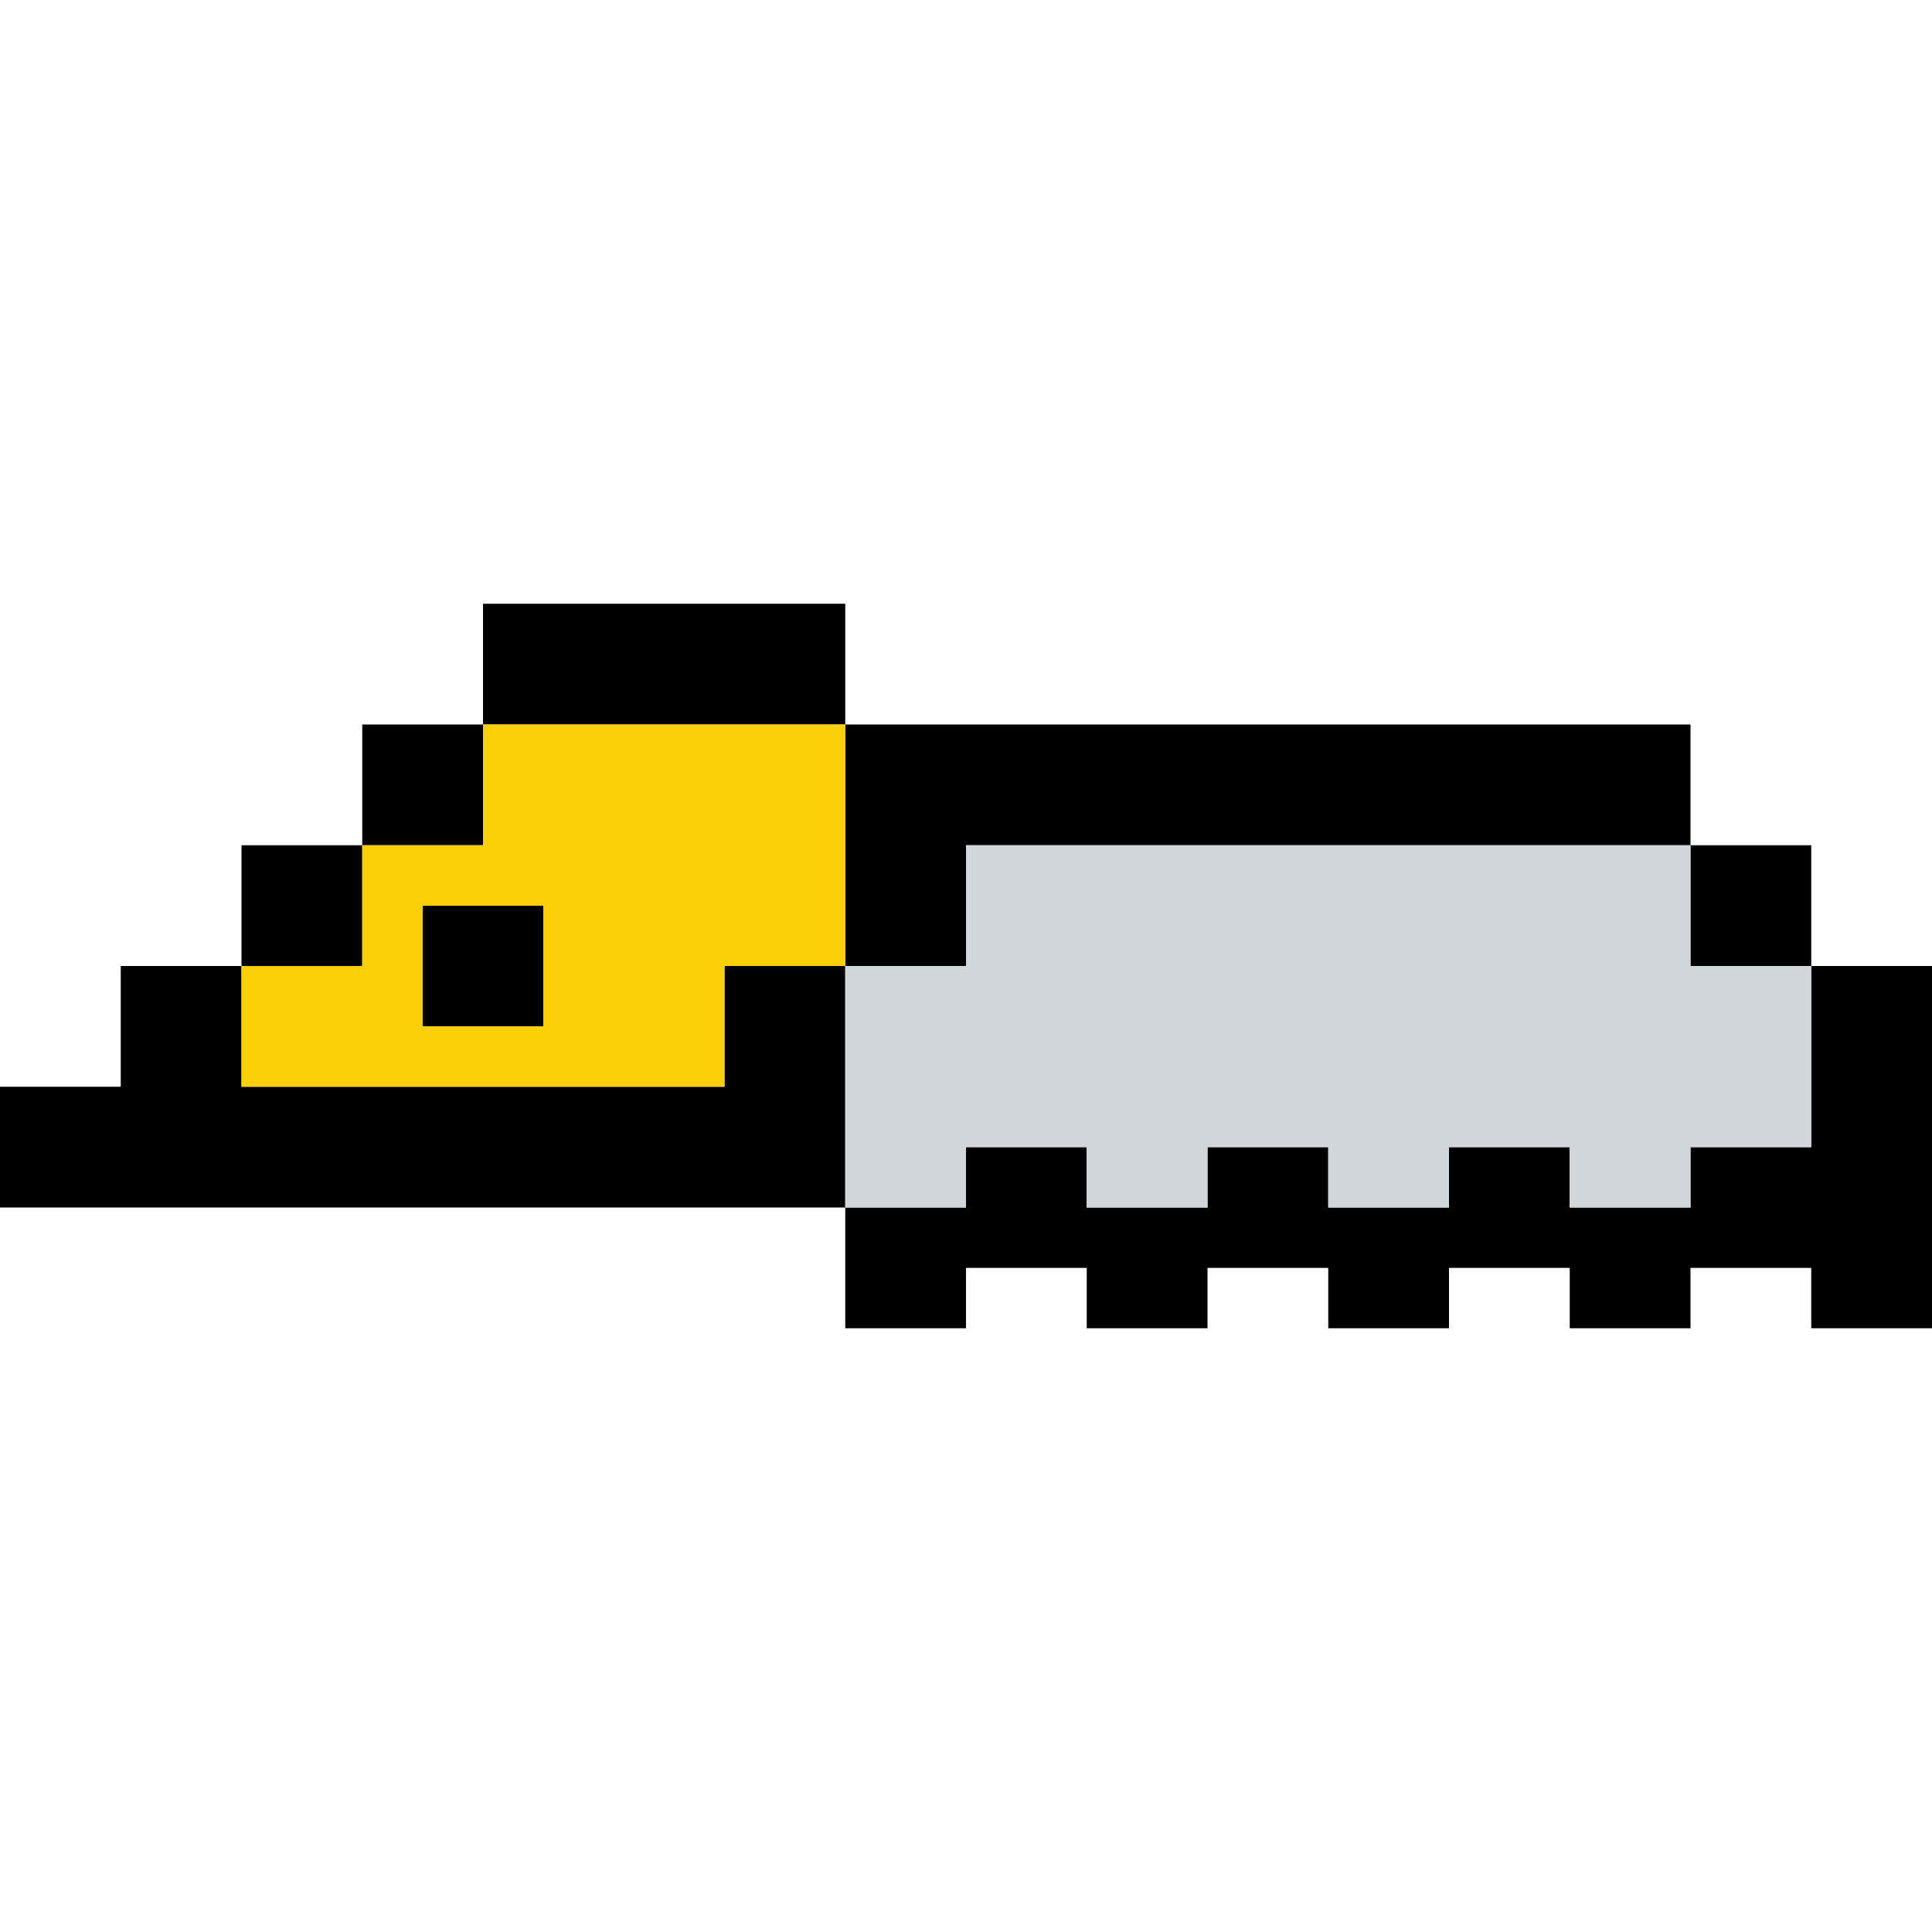 <?xml version="1.0" encoding="UTF-8" standalone="no"?>
<!DOCTYPE svg PUBLIC "-//W3C//DTD SVG 1.1//EN" "http://www.w3.org/Graphics/SVG/1.1/DTD/svg11.dtd">
<svg xmlns="http://www.w3.org/2000/svg" width="100%" height="100%" viewBox="0 0 64 64" version="1.1" xml:space="preserve" style="fill-rule:evenodd;clip-rule:evenodd;stroke-linejoin:round;stroke-miterlimit:2;" xmlns:rdf="http://www.w3.org/1999/02/22-rdf-syntax-ns" xmlns:cc="http://creativecommons.org/ns" xmlns:dc="http://purl.org/dc/elements/1.1/">
  <g>
    <g>
      <path d="M28,40l-28,0l0,-4l4,0l0,-4l4,0l0,4l16,0l0,-4l4,0l0,8Zm-20,-8l0,-4l4,0l0,4l-4,0Zm4,-4l0,-4l4,0l0,4l-4,0Zm4,-4l0,-4l12,0l0,4l-12,0Zm12,0l28,0l0,4l-24,0l0,4l-4,0l0,-8Zm28,4l4,0l0,4l-4,0l0,-4Zm4,4l4,0l0,12l-4,0l0,-2l-4,0l0,2l-4,0l0,-2l-4,0l0,2l-4,0l0,-2l-4,0l0,2l-4,0l0,-2l-4,0l0,2l-4,0l0,-4l4,0l0,-2l4,0l0,2l4,0l0,-2l4,0l0,2l4,0l0,-2l4,0l0,2l4,0l0,-2l4,0l0,-6Zm-42,-2l0,4l-4,0l0,-4l4,0Z" />
      <path d="M24,36l-16,0l0,-4l4,0l0,-4l4,0l0,-4l12,0l0,8l-4,0l0,4Zm-10,-6l0,4l4,0l0,-4l-4,0Z" style="fill:#fcd009;" />
      <path d="M32,38l0,2l-4,0l0,-8l4,0l0,-4l24,0l0,4l4,0l0,6l-4,0l0,2l-4,0l0,-2l-4,0l0,2l-4,0l0,-2l-4,0l0,2l-4,0l0,-2l-4,0Z" style="fill:#d1d6da;" />
    </g>
  </g>
</svg>